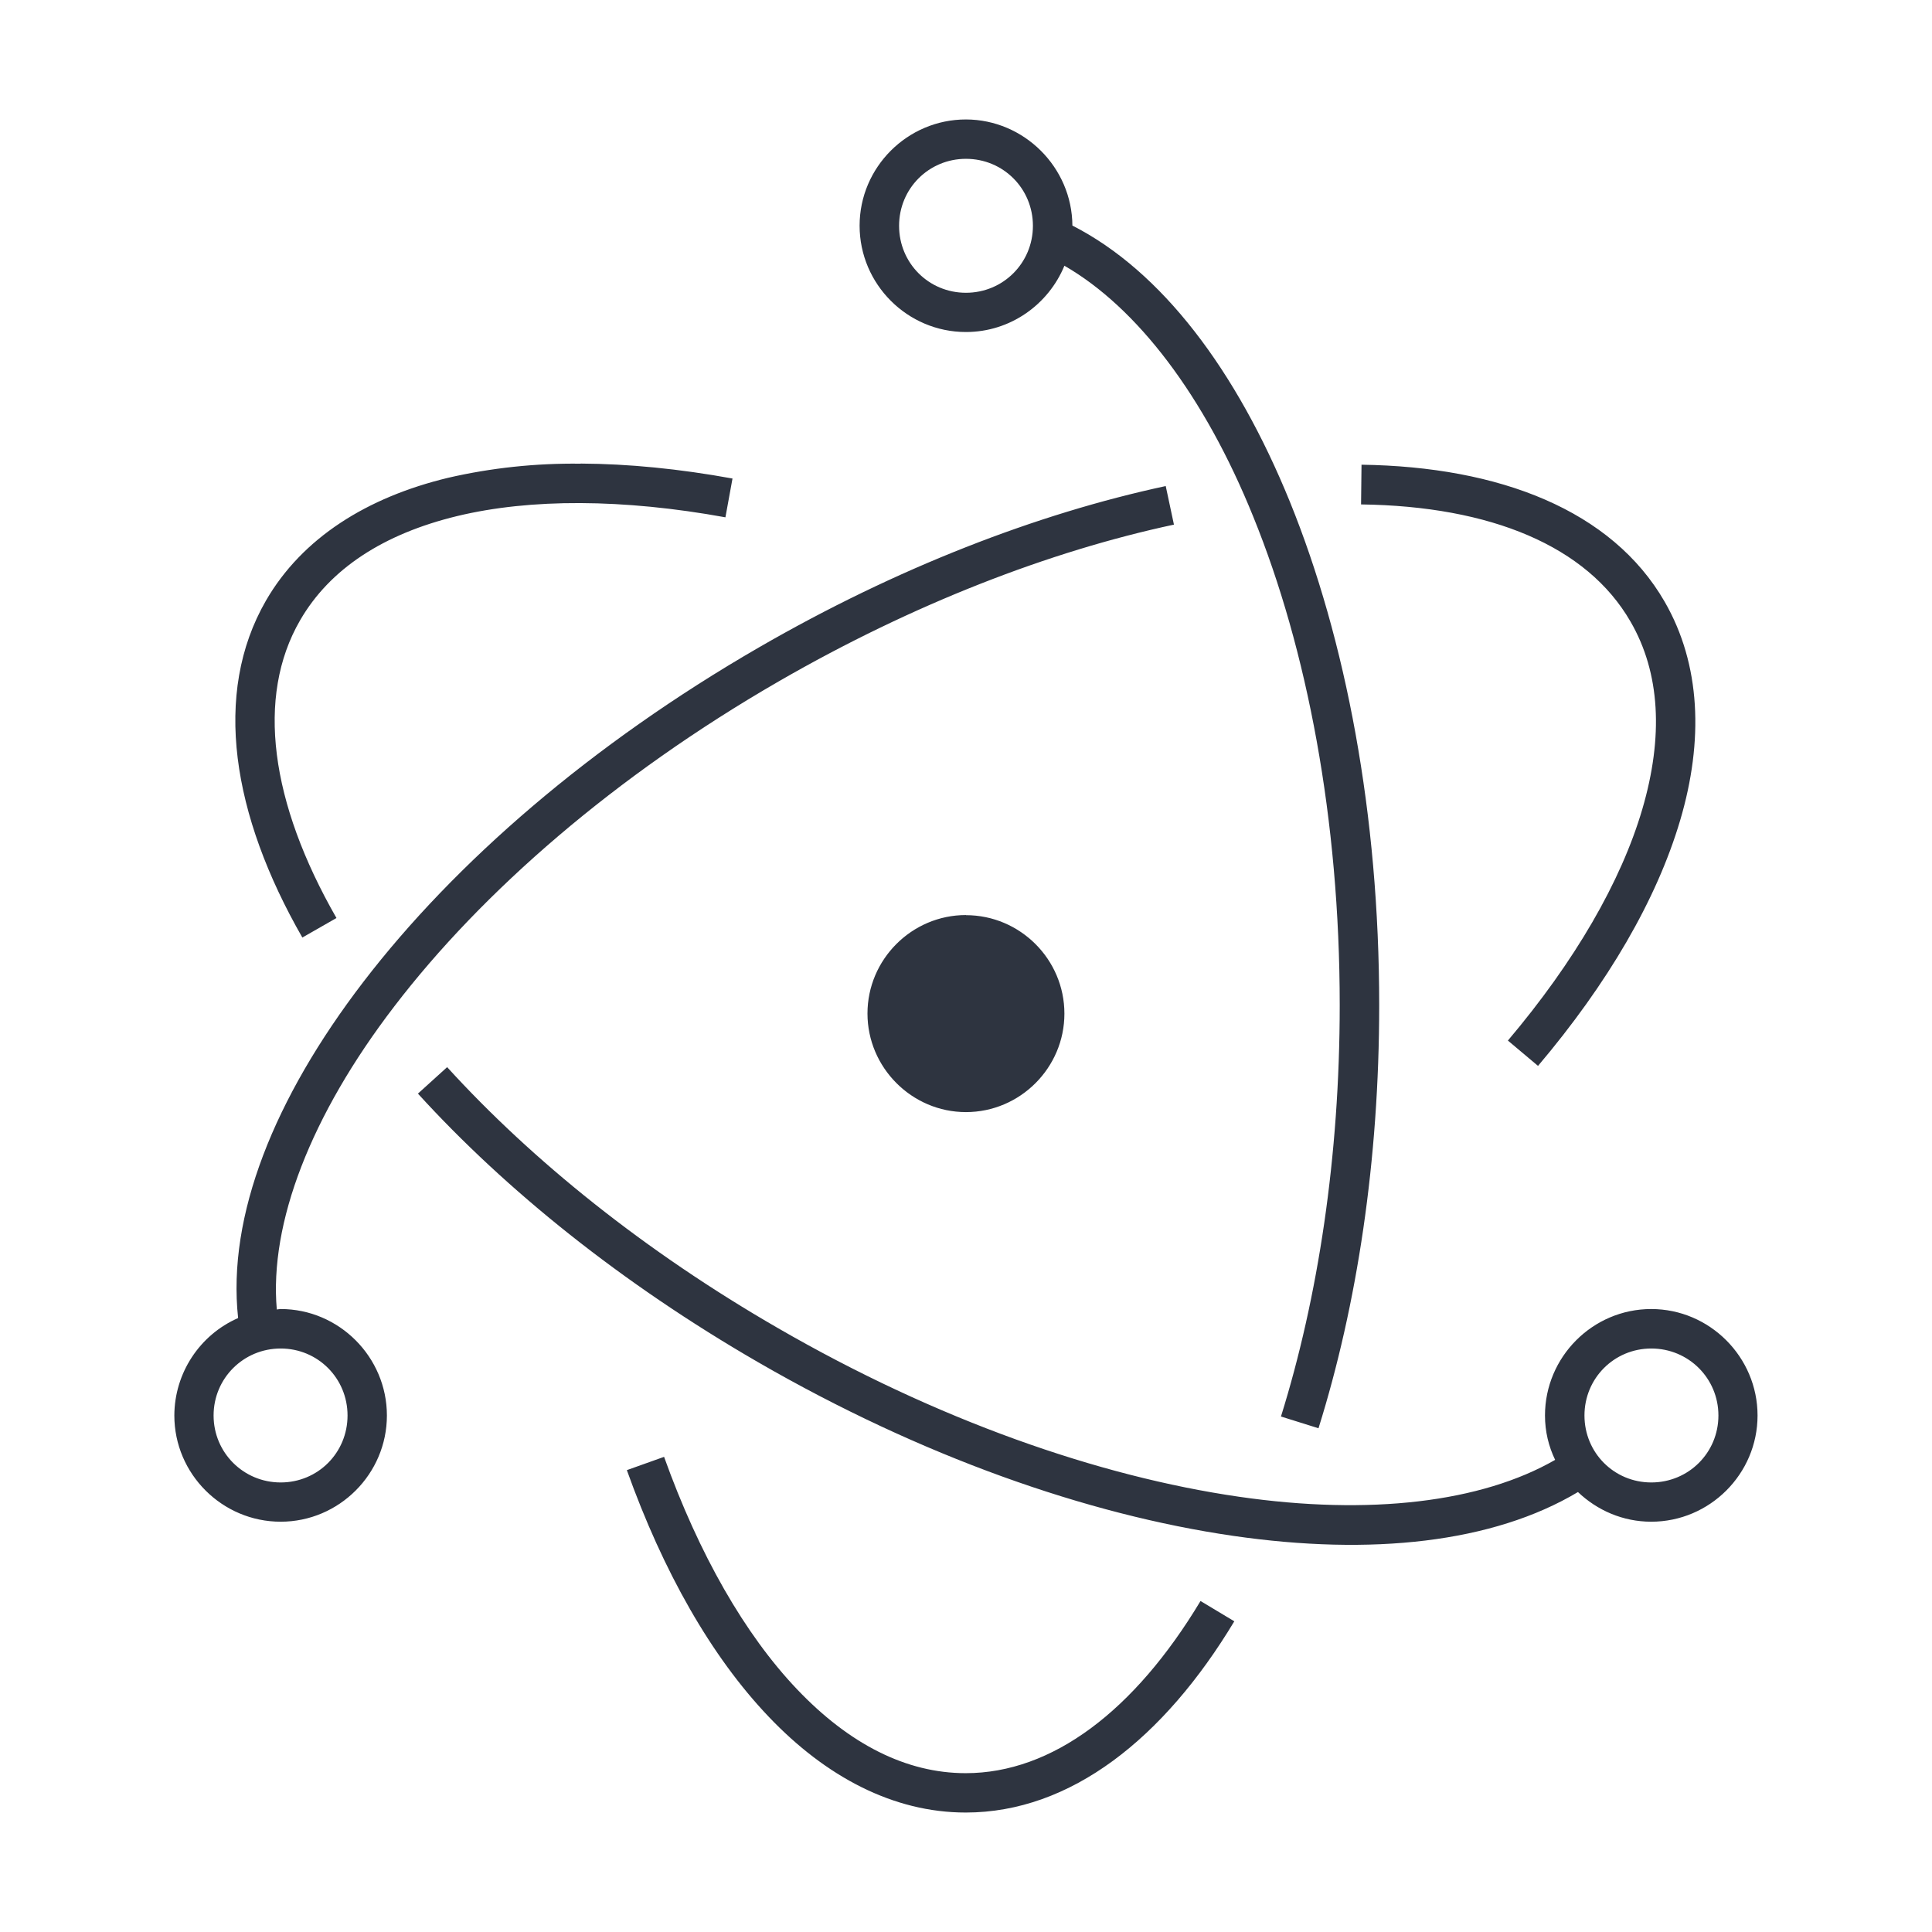 <?xml version='1.0' encoding='UTF-8'?>
<svg xmlns:inkscape="http://www.inkscape.org/namespaces/inkscape" xmlns:sodipodi="http://sodipodi.sourceforge.net/DTD/sodipodi-0.dtd" xmlns="http://www.w3.org/2000/svg" xmlns:svg="http://www.w3.org/2000/svg" xmlns:rdf="http://www.w3.org/1999/02/22-rdf-syntax-ns#" xmlns:cc="http://creativecommons.org/ns#" xmlns:dc="http://purl.org/dc/elements/1.1/" width="64" height="64" version="1.1" viewBox="0 0 16.933 16.933" id="svg7" sodipodi:docname="electron34.svg" inkscape:version="1.4.2 (ebf0e940d0, 2025-05-08)">
  <sodipodi:namedview id="namedview7" pagecolor="#9c4444" bordercolor="#2e3440" borderopacity="0.25" inkscape:showpageshadow="2" inkscape:pageopacity="0.0" inkscape:pagecheckerboard="0" inkscape:deskcolor="#d1d1d1" inkscape:zoom="4.3531261" inkscape:cx="36.295755" inkscape:cy="40.660435" inkscape:window-width="2560" inkscape:window-height="1376" inkscape:window-x="0" inkscape:window-y="0" inkscape:window-maximized="1" inkscape:current-layer="svg7" showgrid="false"/>
  <defs id="defs2">
    <style id="current-color-scheme" type="text/css">.ColorScheme-Text {color:#2e3440} .ColorScheme-Highlight {color:#3b4252}</style>
    </defs>
  <path d="m 8.466,1.047 c -0.513,0 -0.932,0.419 -0.932,0.931 0,0.513 0.419,0.932 0.932,0.932 0.389,0 0.723,-0.241 0.863,-0.581 0.637,0.367 1.226,1.138 1.655,2.199 0.472,1.161 0.758,2.654 0.758,4.281 0,1.327 -0.19,2.565 -0.515,3.606 l 0.329,0.103 c 0.338,-1.079 0.532,-2.349 0.532,-3.708 0,-1.668 -0.291,-3.201 -0.783,-4.413 C 10.835,3.244 10.183,2.377 9.399,1.977 9.396,1.467 8.976,1.048 8.466,1.047 Z m 0,0.345 c 0.327,0 0.587,0.261 0.587,0.587 0,0.326 -0.261,0.587 -0.587,0.587 -0.327,0 -0.586,-0.261 -0.586,-0.587 0,-0.326 0.26,-0.587 0.586,-0.587 z M 5.089,4.064 C 4.698,4.059 4.307,4.1 3.926,4.188 3.217,4.359 2.649,4.714 2.331,5.264 1.86,6.081 2.035,7.145 2.65,8.217 L 2.949,8.046 C 2.369,7.034 2.242,6.108 2.63,5.437 2.891,4.985 3.362,4.679 4.007,4.523 4.65,4.368 5.461,4.371 6.358,4.534 L 6.42,4.194 C 5.953,4.109 5.508,4.065 5.089,4.063 Z m 6.844,0.01 -0.004,0.347 c 1.138,0.015 1.98,0.366 2.361,1.026 0.262,0.451 0.29,1.011 0.104,1.645 -0.186,0.634 -0.591,1.334 -1.178,2.028 l 0.264,0.222 C 14.091,8.62 14.52,7.886 14.726,7.189 14.932,6.492 14.907,5.824 14.59,5.274 14.127,4.471 13.142,4.09 11.933,4.073 Z M 10.217,4.26 C 9.09,4.502 7.86,4.976 6.652,5.674 5.184,6.522 3.987,7.559 3.183,8.608 2.404,9.625 1.99,10.656 2.087,11.552 1.749,11.7 1.529,12.036 1.528,12.406 c 0,0.513 0.42,0.931 0.932,0.931 0.512,0 0.931,-0.419 0.931,-0.931 0,-0.512 -0.419,-0.933 -0.931,-0.933 -0.012,0 -0.022,0.003 -0.034,0.004 -0.066,-0.754 0.296,-1.7 1.031,-2.658 C 4.227,7.813 5.392,6.799 6.825,5.972 8.004,5.292 9.201,4.831 10.289,4.598 Z M 8.466,8.02 c -0.475,0 -0.863,0.389 -0.863,0.863 0,0.474 0.389,0.864 0.863,0.864 0.475,0 0.863,-0.389 0.863,-0.863 0,-0.475 -0.388,-0.863 -0.863,-0.863 z M 3.919,9.353 3.663,9.585 c 0.77,0.846 1.787,1.664 2.983,2.355 1.425,0.823 2.879,1.335 4.162,1.521 1.213,0.176 2.276,0.061 3.022,-0.384 0.168,0.16 0.393,0.26 0.642,0.26 0.513,0 0.932,-0.419 0.932,-0.931 0,-0.512 -0.419,-0.933 -0.932,-0.933 -0.513,0 -0.931,0.42 -0.931,0.933 0,0.14 0.032,0.271 0.089,0.389 -0.645,0.371 -1.622,0.49 -2.772,0.323 C 9.627,12.94 8.209,12.444 6.818,11.64 5.651,10.967 4.662,10.169 3.919,9.353 Z m -1.459,2.466 c 0.326,0 0.586,0.261 0.586,0.587 0,0.327 -0.26,0.587 -0.586,0.587 -0.326,0 -0.588,-0.261 -0.588,-0.587 0,-0.326 0.262,-0.587 0.588,-0.587 z m 12.013,0 c 0.326,0 0.588,0.261 0.588,0.587 0,0.327 -0.262,0.587 -0.588,0.587 -0.327,0 -0.586,-0.261 -0.586,-0.587 0,-0.326 0.26,-0.587 0.586,-0.587 z m -8.654,0.95 -0.325,0.116 c 0.319,0.891 0.74,1.633 1.242,2.16 0.501,0.527 1.093,0.841 1.728,0.841 0.921,0 1.738,-0.652 2.354,-1.676 l -0.296,-0.178 c -0.58,0.965 -1.301,1.509 -2.058,1.509 -0.522,0 -1.021,-0.255 -1.478,-0.735 -0.457,-0.48 -0.859,-1.181 -1.166,-2.038 z" fill-rule="nonzero" id="path4-2" style="color:none;fill:#2e3440;fill-opacity:1;stroke-width:0.492" class="ColorScheme-Text"/>
</svg>

